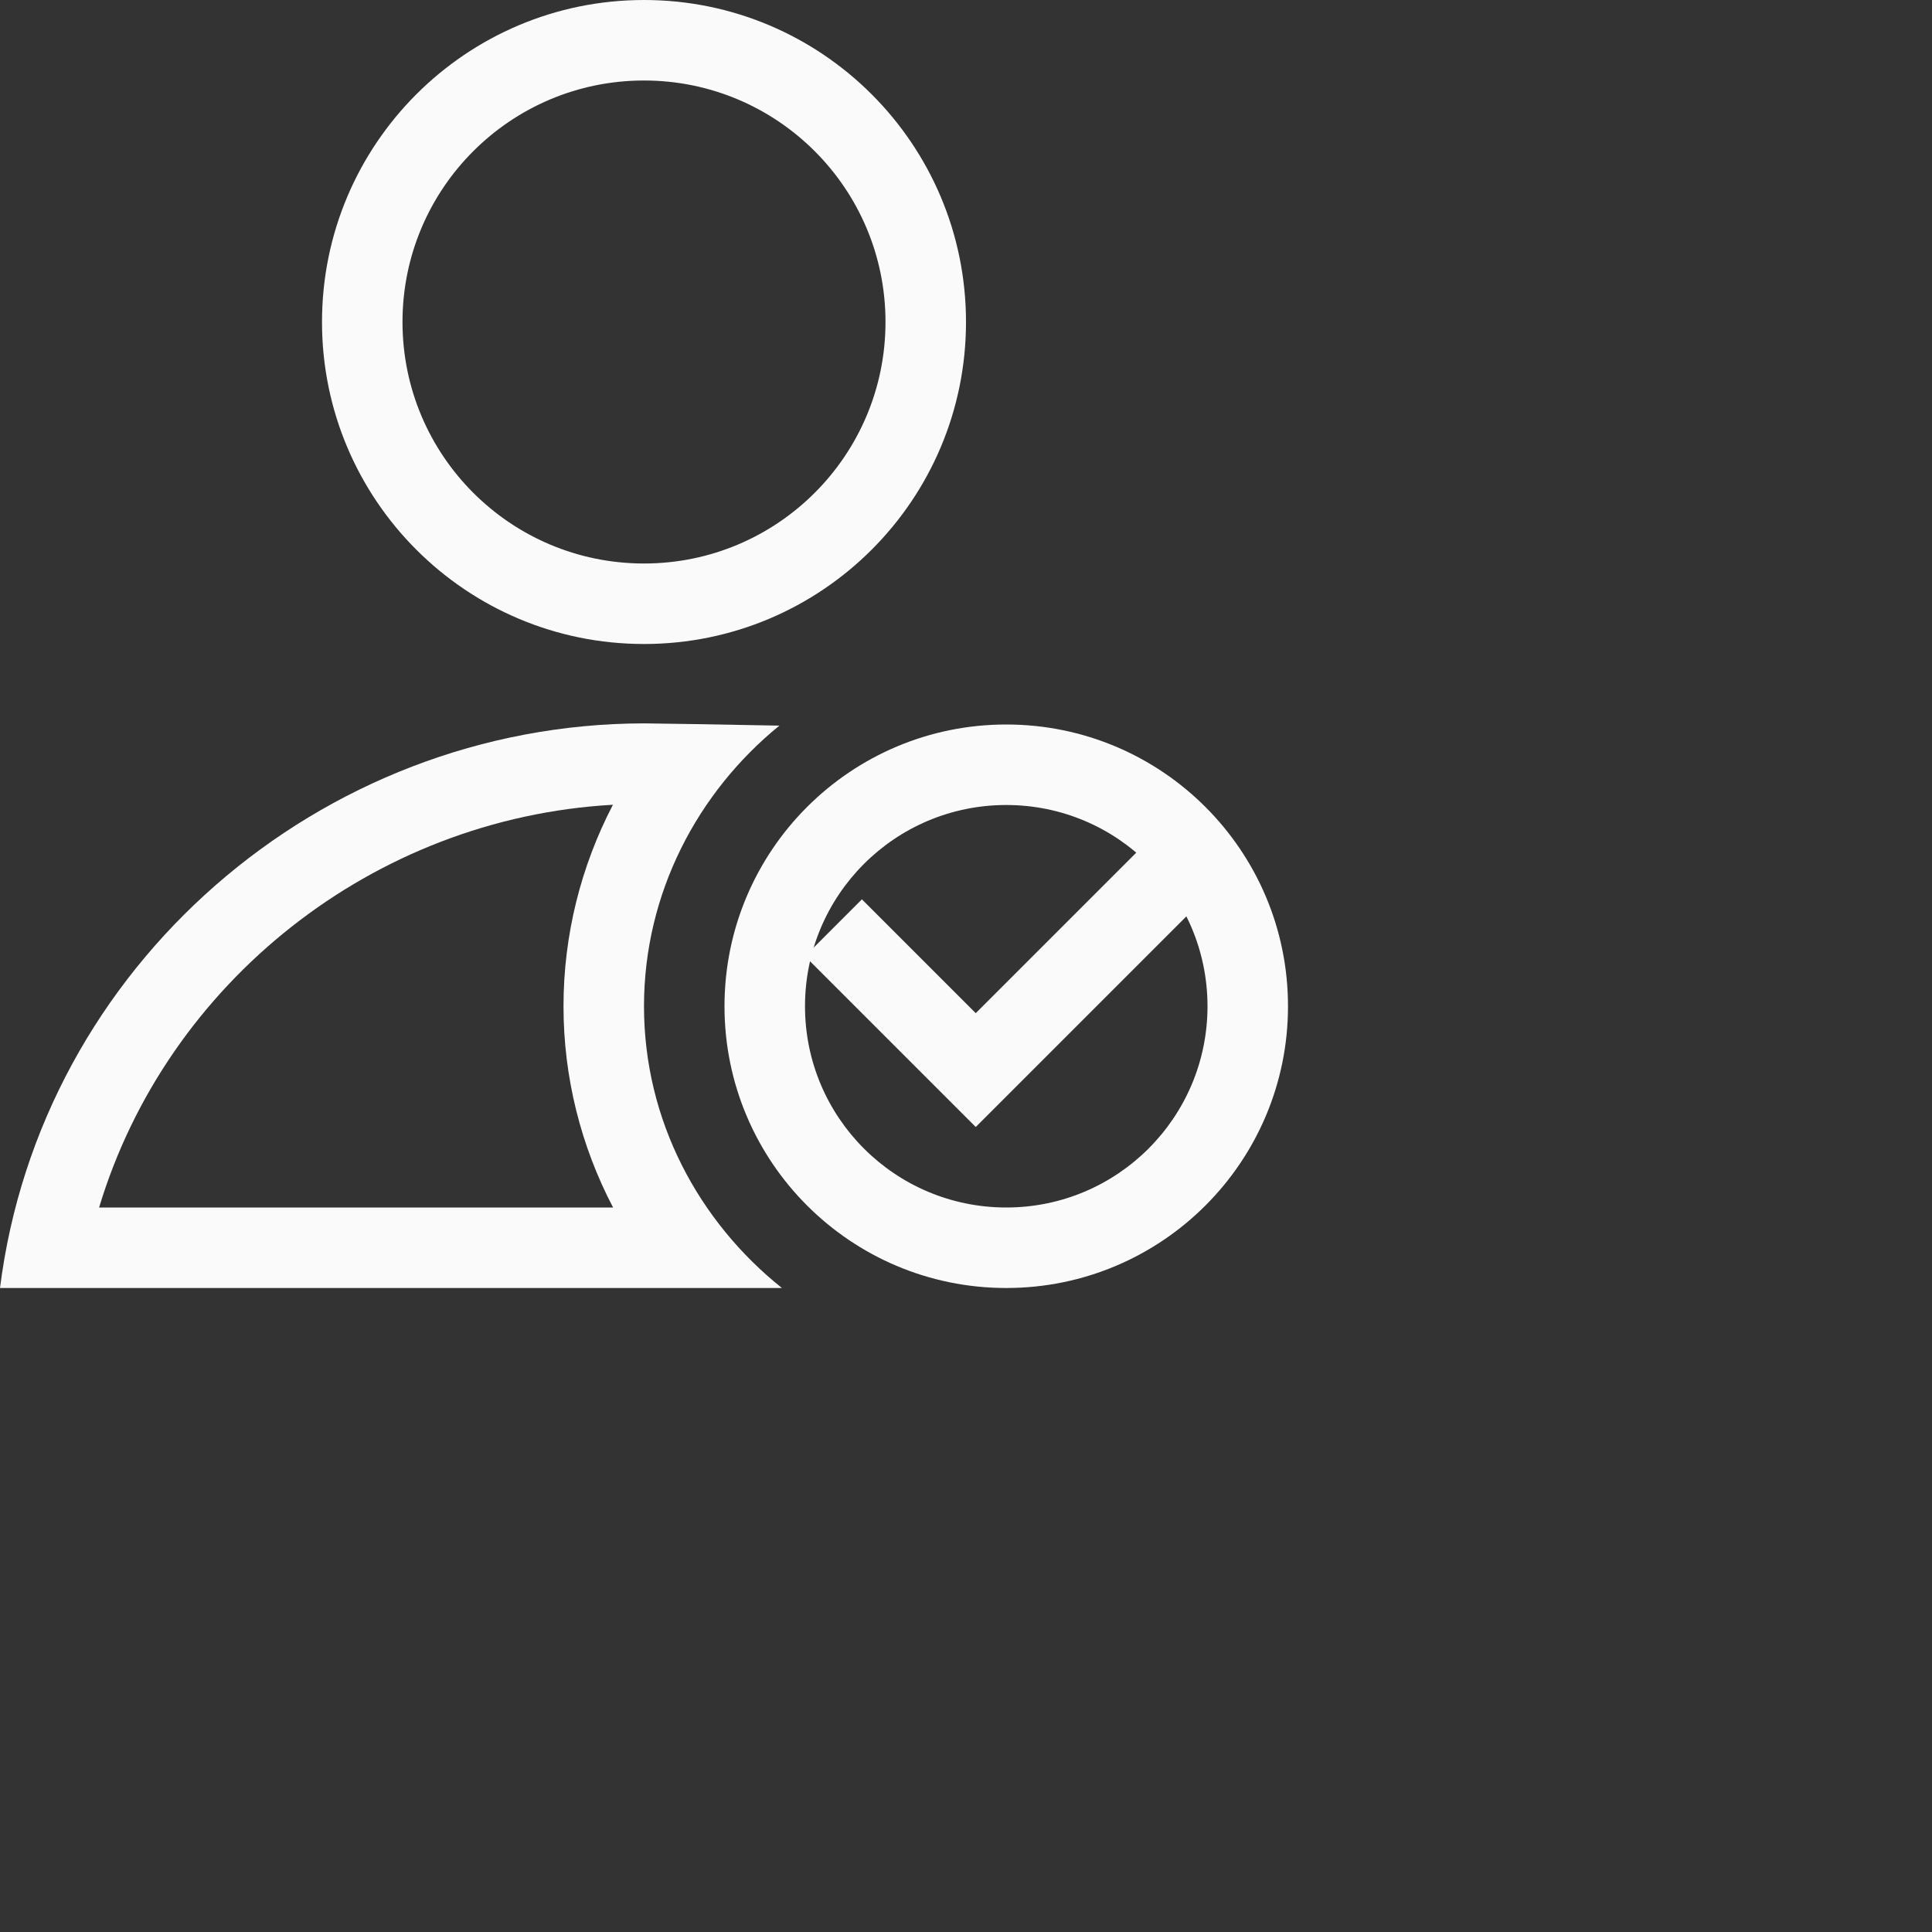 <?xml version="1.0" encoding="UTF-8"?>
<svg width="24px" height="24px" viewBox="0 0 24 24" version="1.1" xmlns="http://www.w3.org/2000/svg" xmlns:xlink="http://www.w3.org/1999/xlink">
    <rect x="0" y="0" width="24" height="24" fill="#333333" stroke="none"/>
    <!-- Generator: Sketch 51.3 (57544) - http://www.bohemiancoding.com/sketch -->
    <title>im-user-online</title>
    <desc>Created with Sketch.</desc>
    <defs></defs>
    <g id="im-user-online" stroke="none" stroke-width="1" fill="none" fill-rule="evenodd">
        <g id="197" transform="translate(4.fafafa, 4.fafafa)" fill="#fafafa" fill-rule="nonzero">
            <path d="M8,1 C6.343,1 5,2.343 5,4 C5,5.657 6.343,7 8,7 C9.657,7 11,5.657 11,4 C11,2.343 9.657,1 8,1 Z M8,0 C10.209,0 12,1.791 12,4 C12,6.209 10.209,8 8,8 C5.791,8 4,6.209 4,4 C4,1.791 5.791,-5.5e-06 8,0 Z M7.993,9.986 L8.001,9.986 C8,9.986 7.998,9.986 7.997,9.986 C7.995,9.986 7.994,9.986 7.993,9.986 Z M1.231,15 L7.616,15 C7.218,14.24 7,13.387 7,12.5 C7,11.614 7.217,10.76 7.614,9.997 C4.632,10.164 2.073,12.207 1.231,15 Z M8,8.986 C8.187,8.988 8.943,8.999 9.682,9.014 C8.665,9.841 8,11.097 8,12.5 C8,13.918 8.679,15.173 9.713,16 L0,16 C0.503,12.004 3.972,8.991 8,8.986 Z" id="Shape"></path>
            <path d="M12.5,10 C11.119,10 10,11.119 10,12.5 C10,13.881 11.119,15 12.5,15 C13.881,15 15,13.881 15,12.5 C15,11.119 13.881,10 12.5,10 Z M12.5,9 C14.433,9 16,10.567 16,12.5 C16,14.433 14.433,16 12.5,16 C10.567,16 9,14.433 9,12.5 C9,10.567 10.567,9 12.5,9 Z" id="Path"></path>
            <polygon id="Path" points="14.242 10.465 14.949 11.172 12.121 14 11.414 13.293 10 11.879 10.707 11.172 12.121 12.586"></polygon>
        </g>
    </g>
</svg>